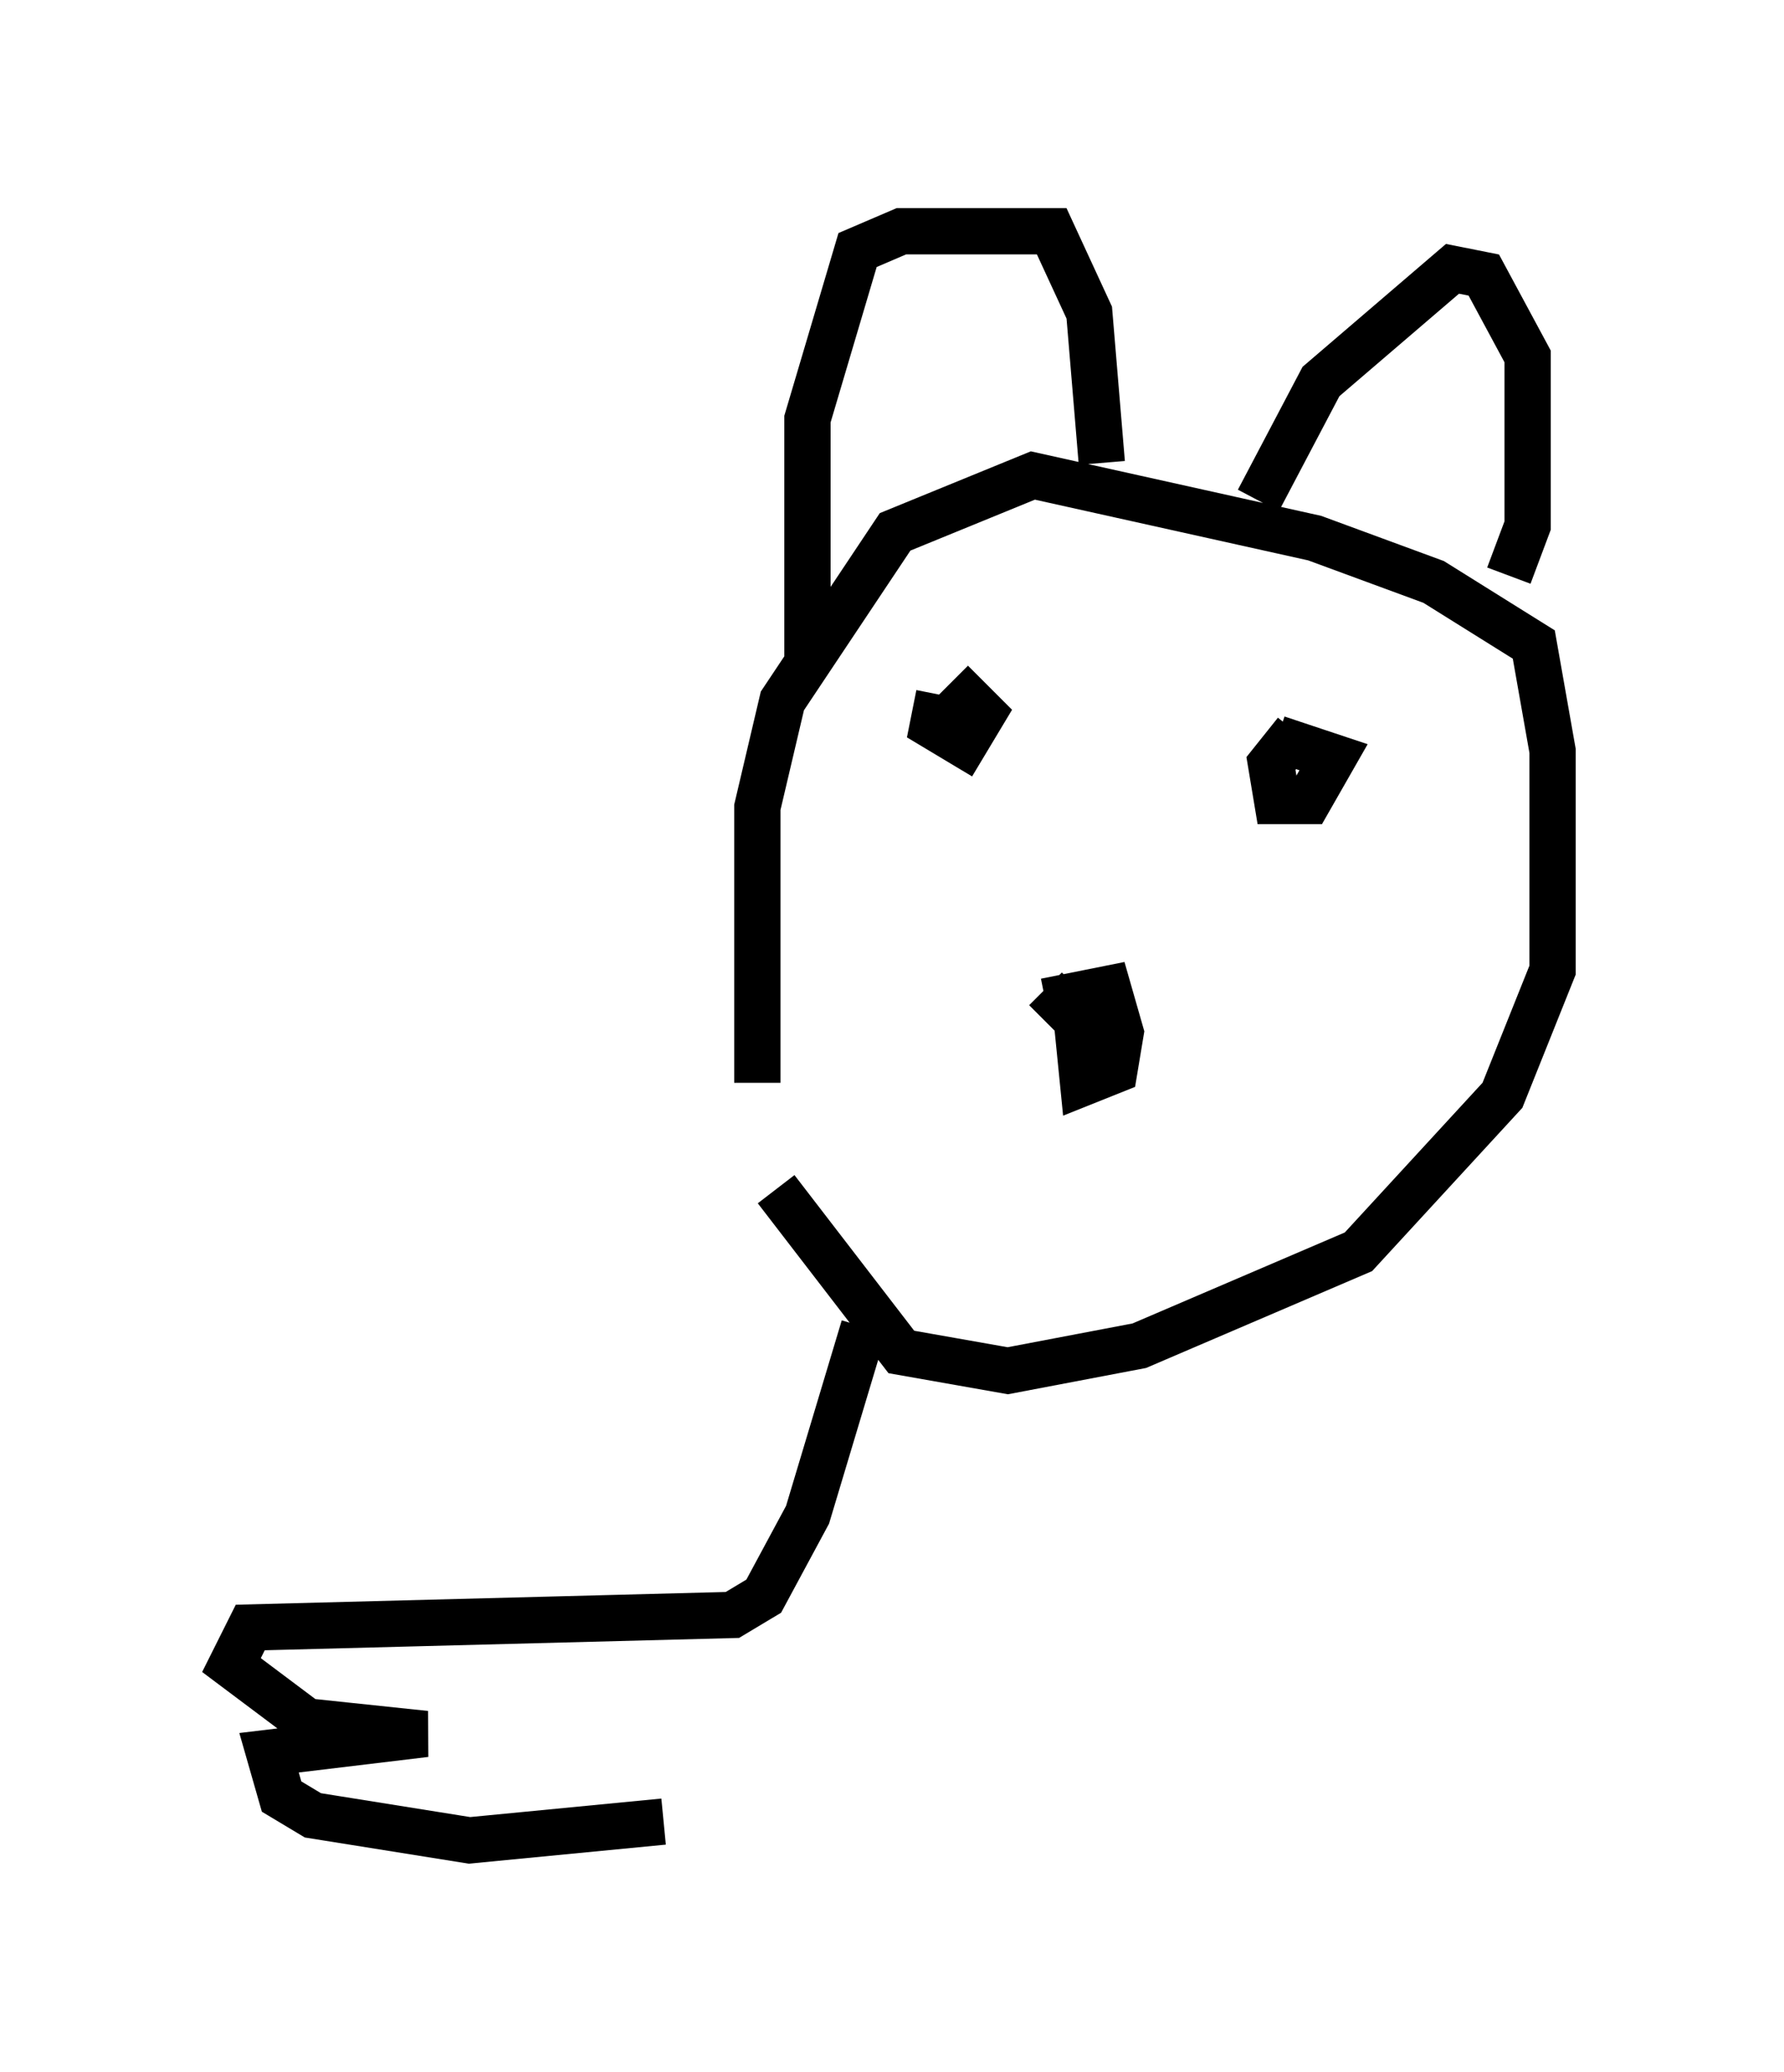 <?xml version="1.0" encoding="utf-8" ?>
<svg baseProfile="full" height="44.776" version="1.1" width="38.552" xmlns="http://www.w3.org/2000/svg" xmlns:ev="http://www.w3.org/2001/xml-events" xmlns:xlink="http://www.w3.org/1999/xlink"><defs /><rect fill="white" height="44.776" width="38.552" x="0" y="0" /><path d="M17.178, 25.703 m-0.812, -2.3 l0.0, -5.954 0.541, -2.3 l2.436, -3.654 2.977, -1.218 l6.089, 1.353 2.571, 0.947 l2.165, 1.353 0.406, 2.3 l0.0, 4.736 -1.083, 2.706 l-3.112, 3.383 -4.736, 2.03 l-2.842, 0.541 -2.3, -0.406 l-2.706, -3.518 m0.677, -11.367 l0.0, -5.277 1.083, -3.654 l0.947, -0.406 3.248, 0.0 l0.812, 1.759 0.271, 3.248 m3.383, 0.812 l1.353, -2.571 2.842, -2.436 l0.677, 0.135 0.947, 1.759 l0.0, 3.654 -0.406, 1.083 m-10.013, 9.202 l1.353, -0.271 0.271, 0.947 l-0.135, 0.812 -0.677, 0.271 l-0.135, -1.353 -0.677, -0.677 m-2.3, -6.36 l-0.135, 0.677 0.677, 0.406 l0.406, -0.677 -0.677, -0.677 m7.442, 1.083 l-0.541, 0.677 0.135, 0.812 l0.677, 0.0 0.541, -0.947 l-1.218, -0.406 m-8.931, 12.72 l-1.218, 4.059 -0.947, 1.759 l-0.677, 0.406 -10.419, 0.271 l-0.406, 0.812 1.624, 1.218 l2.571, 0.271 -3.383, 0.406 l0.271, 0.947 0.677, 0.406 l3.383, 0.541 4.195, -0.406 " fill="none" stroke="black" stroke-width="1" /></svg>